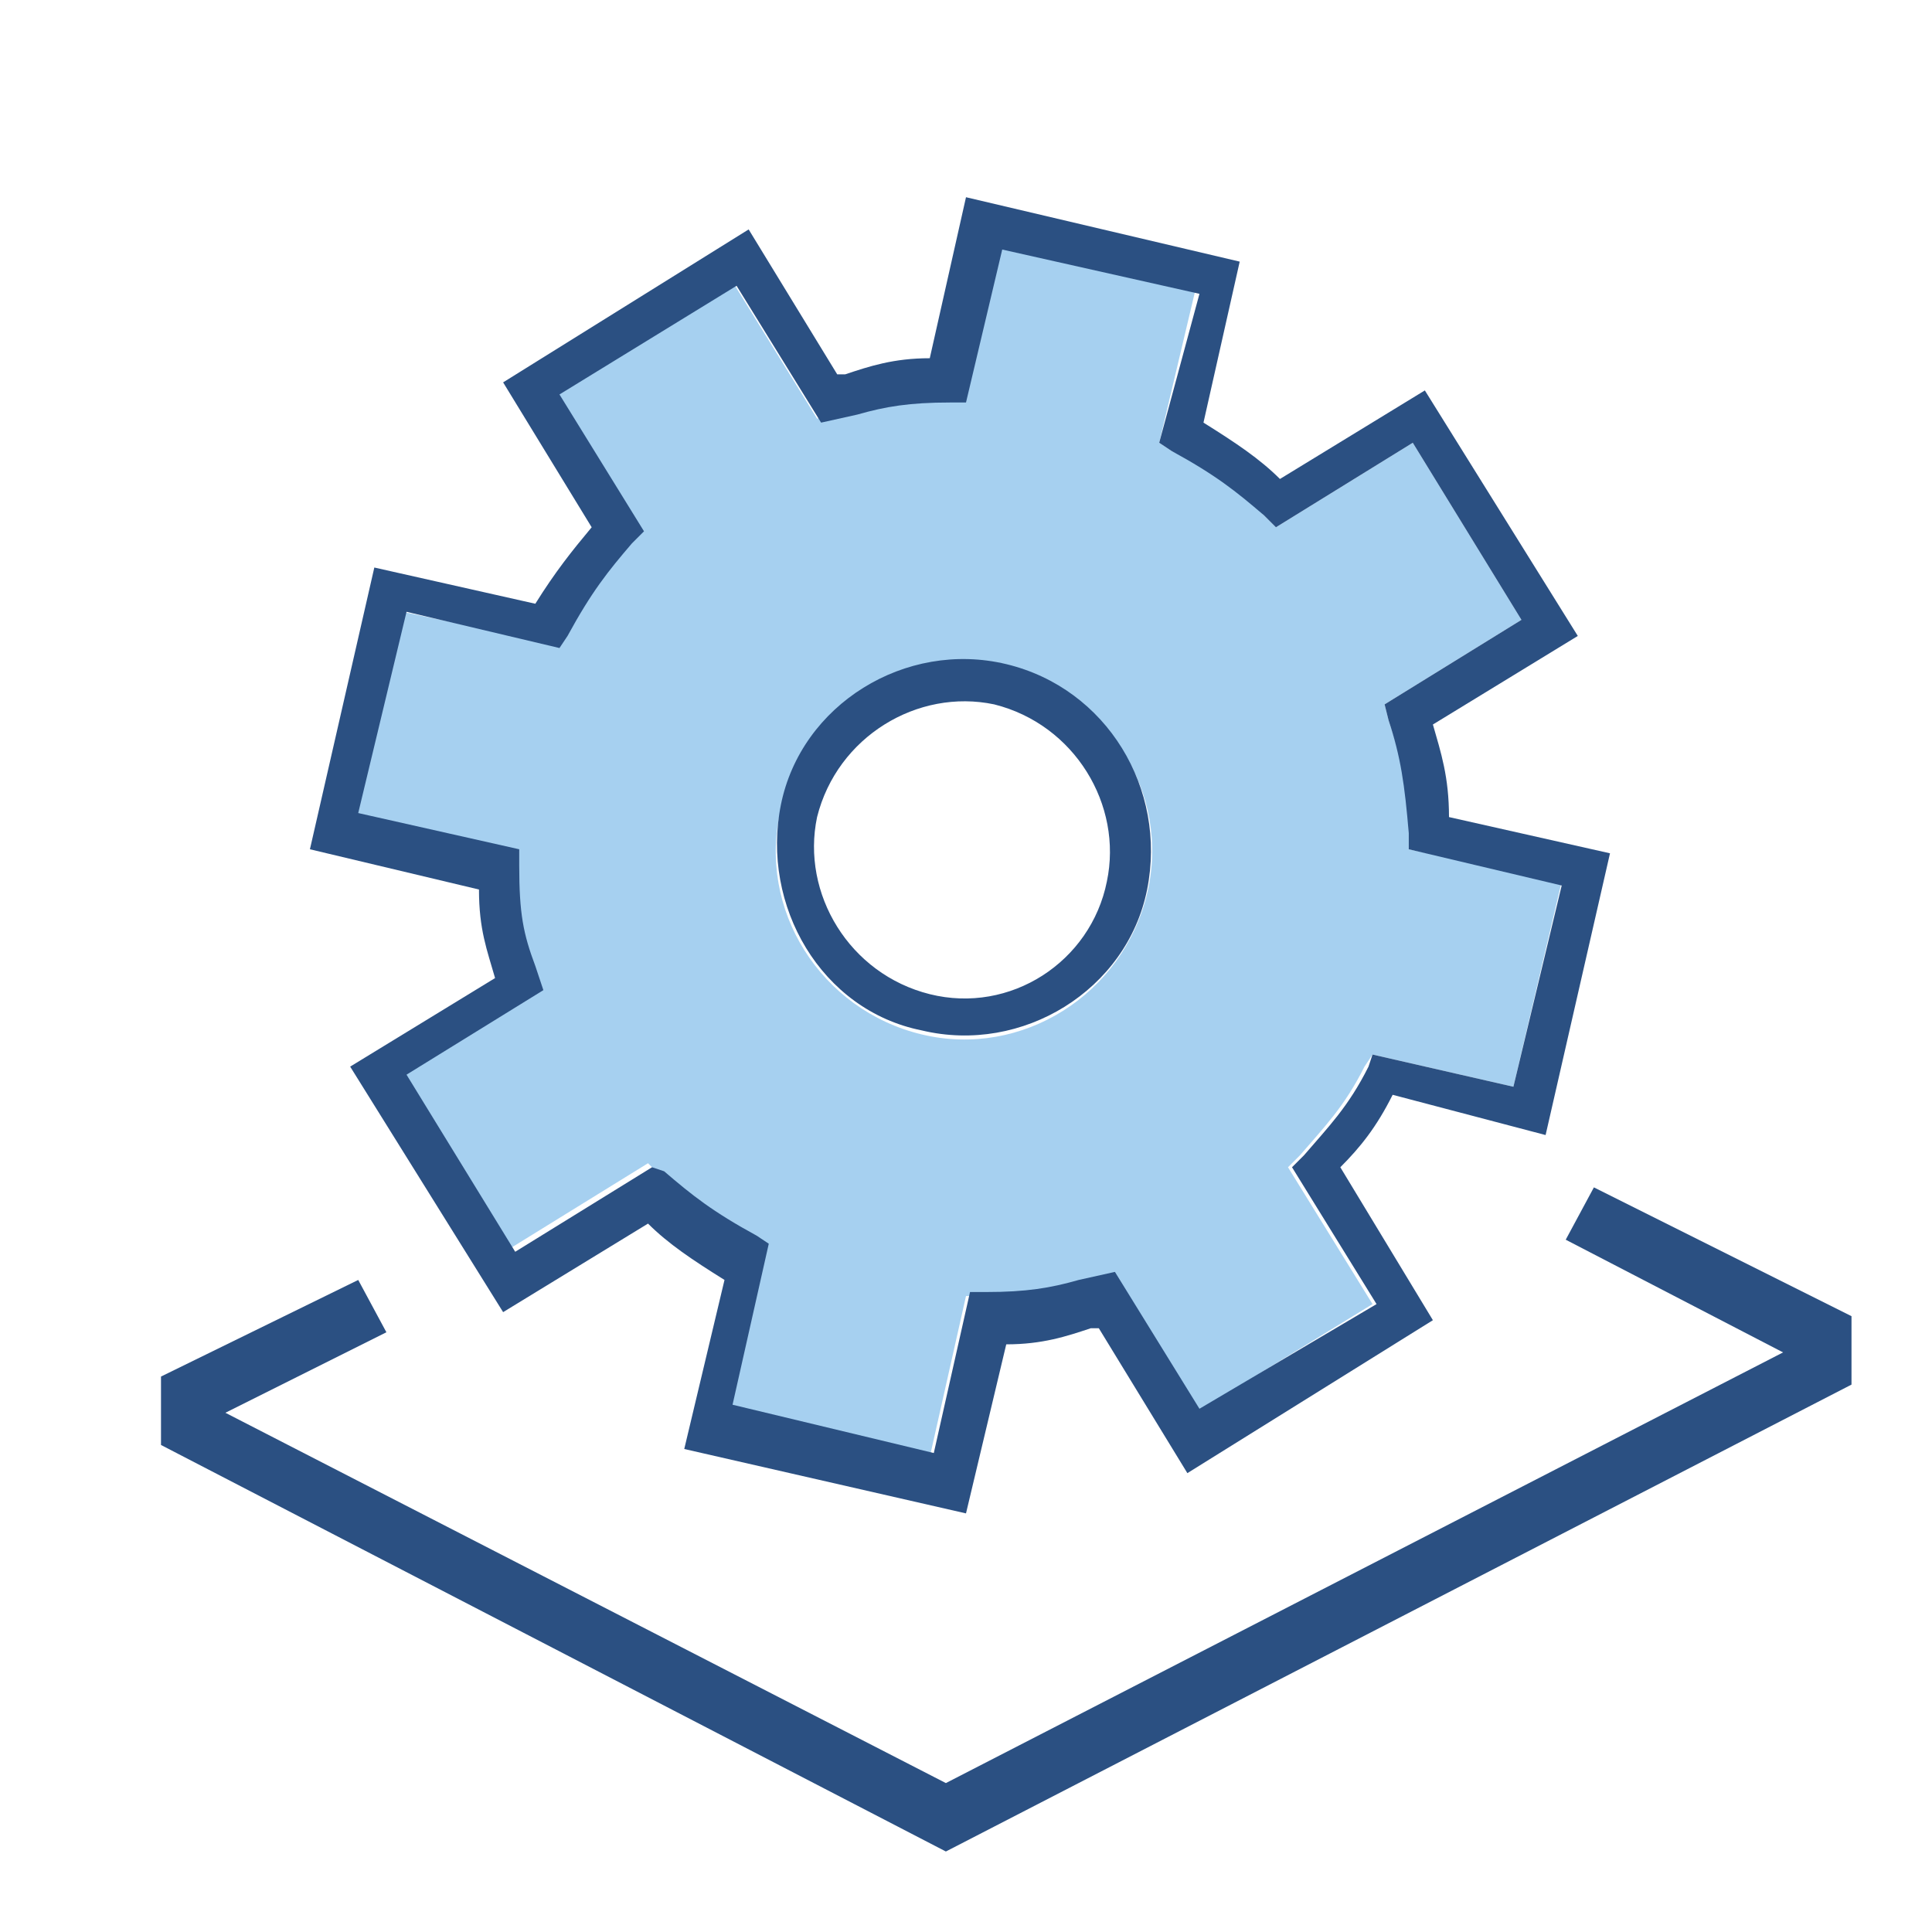 <?xml version="1.0" encoding="utf-8"?>
<!-- Generator: Adobe Illustrator 19.2.1, SVG Export Plug-In . SVG Version: 6.00 Build 0)  -->
<svg version="1.1"
	 id="svg53383" inkscape:output_extension="org.inkscape.output.svg.inkscape" inkscape:version="0.46" sodipodi:docbase="/home/tigert/cvs/freedesktop.org/tango-icon-theme/scalable/mimetypes" sodipodi:docname="application-x-executable.svg" sodipodi:version="0.32" xmlns:cc="http://creativecommons.org/ns#" xmlns:dc="http://purl.org/dc/elements/1.1/" xmlns:inkscape="http://www.inkscape.org/namespaces/inkscape" xmlns:rdf="http://www.w3.org/1999/02/22-rdf-syntax-ns#" xmlns:sodipodi="http://sodipodi.sourceforge.net/DTD/sodipodi-0.dtd" xmlns:svg="http://www.w3.org/2000/svg"
	 xmlns="http://www.w3.org/2000/svg" xmlns:xlink="http://www.w3.org/1999/xlink" x="0px" y="0px" viewBox="0 0 48 48"
	 style="enable-background:new 0 0 48 48;" xml:space="preserve">
<style type="text/css">
	.st0{fill:#2B5082;}
	.st1{fill:#A6D0F0;}
</style>
<defs>
	
	
		<inkscape:perspective  id="perspective22" inkscape:persp3d-origin="24 : 16 : 1" inkscape:vp_x="0 : 24 : 1" inkscape:vp_y="0 : 1000 : 0" inkscape:vp_z="48 : 24 : 1" sodipodi:type="inkscape:persp3d">
		</inkscape:perspective>
</defs>
<sodipodi:namedview  bordercolor="#666666" borderopacity="1.0" id="base" inkscape:current-layer="layer2" inkscape:cx="22.871258" inkscape:cy="31.58696" inkscape:document-units="px" inkscape:grid-bbox="true" inkscape:pageopacity="0.0" inkscape:pageshadow="2" inkscape:showpageshadow="false" inkscape:window-height="697" inkscape:window-width="716" inkscape:window-x="414" inkscape:window-y="151" inkscape:zoom="4" pagecolor="#ffffff" showgrid="false">
	</sodipodi:namedview>
<g>
	<g>
		<polygon class="st0" points="23.5,46 4,35.9 4,34.2 8.9,31.8 9.6,33.1 5.6,35.1 23.5,44.3 44.3,33.6 38.9,30.8 39.6,29.5 46,32.7 
			46,34.4 		"/>
	</g>
	<g>
		<path class="st1" d="M38.8,21.9L35,21.1l0-0.4c0-1.2-0.2-1.9-0.5-2.8l-0.1-0.4l3.4-2.1L35.1,11l-3.4,2.1l-0.3-0.3
			c-0.7-0.7-1.2-1.1-2.3-1.6L28.8,11l0.9-3.8l-4.9-1.1l-0.9,3.8l-0.4,0c-1,0-1.6,0.2-2.3,0.3l-0.9,0.2l-2.1-3.4l-4.4,2.7l2.1,3.4
			l-0.3,0.3c-0.7,0.7-1.1,1.2-1.6,2.3l-0.2,0.3L10,15.2l-1.2,5l4,0.9l0,0.4c0,1.2,0.2,1.7,0.4,2.5l0.2,0.5l-3.4,2.1l2.7,4.4l3.4-2.1
			l0.3,0.3c0.7,0.7,1.2,1.1,2.3,1.6l0.3,0.2l-0.9,4l5,1.2l0.9-4l0.4,0c1,0,1.6-0.2,2.3-0.3l0.9-0.2l2.1,3.4l4.4-2.7l-2.1-3.4
			l0.3-0.3c0.6-0.7,1.1-1.2,1.6-2.2l0.2-0.3l3.5,0.8L38.8,21.9z M22.9,25.7c-2.5-0.6-4.1-3.1-3.5-5.6s3.1-4.1,5.6-3.5
			c2.5,0.6,4.1,3.1,3.5,5.6S25.4,26.3,22.9,25.7z"/>
		<path class="st0" d="M38.4,28.2l1.6-7l-4-0.9c0-1-0.2-1.6-0.4-2.3l3.6-2.2l-3.8-6.1l-3.6,2.2c-0.5-0.5-1.1-0.9-1.9-1.4l0.9-4
			L24,4.9l-0.9,4c-0.9,0-1.5,0.2-2.1,0.4l-0.2,0l-2.2-3.6l-6.1,3.8l2.2,3.6c-0.5,0.6-0.9,1.1-1.4,1.9l-4-0.9l-1.6,7l4.2,1
			c0,1,0.2,1.5,0.4,2.2l-3.6,2.2l3.8,6.1l3.6-2.2c0.5,0.5,1.1,0.9,1.9,1.4l-1,4.2l7,1.6l1-4.2c0.9,0,1.5-0.2,2.1-0.4l0.2,0l2.2,3.6
			l6.1-3.8L33.3,29c0.5-0.5,0.9-1,1.3-1.8L38.4,28.2z M34,26.5c-0.5,1-1,1.5-1.6,2.2l-0.3,0.3l2.1,3.4L29.8,35l-2.1-3.4l-0.9,0.2
			c-0.7,0.2-1.3,0.3-2.3,0.3l-0.4,0l-0.9,4l-5-1.2l0.9-4l-0.3-0.2c-1.1-0.6-1.6-1-2.3-1.6L16.2,29l-3.4,2.1l-2.7-4.4l3.4-2.1
			L13.3,24c-0.3-0.8-0.4-1.3-0.4-2.5l0-0.4l-4-0.9l1.2-5l3.8,0.9l0.2-0.3c0.6-1.1,1-1.6,1.6-2.3l0.3-0.3l-2.1-3.4l4.4-2.7l2.1,3.4
			l0.9-0.2c0.7-0.2,1.3-0.3,2.3-0.3l0.4,0l0.9-3.8l4.9,1.1L28.8,11l0.3,0.2c1.1,0.6,1.6,1,2.3,1.6l0.3,0.3l3.4-2.1l2.7,4.4l-3.4,2.1
			l0.1,0.4c0.3,0.9,0.4,1.6,0.5,2.8l0,0.4l3.8,0.9l-1.2,5l-3.5-0.8L34,26.5z"/>
		<path class="st0" d="M25,16.5c-2.5-0.6-5.1,1-5.6,3.5s1,5.1,3.5,5.6c2.5,0.6,5.1-1,5.6-3.5S27.5,17.1,25,16.5z M23.1,24.7
			c-2-0.5-3.2-2.5-2.8-4.4c0.5-2,2.5-3.2,4.4-2.8c2,0.5,3.2,2.5,2.8,4.4C27.1,23.9,25.1,25.2,23.1,24.7z"/>
	</g>
</g>
</svg>
